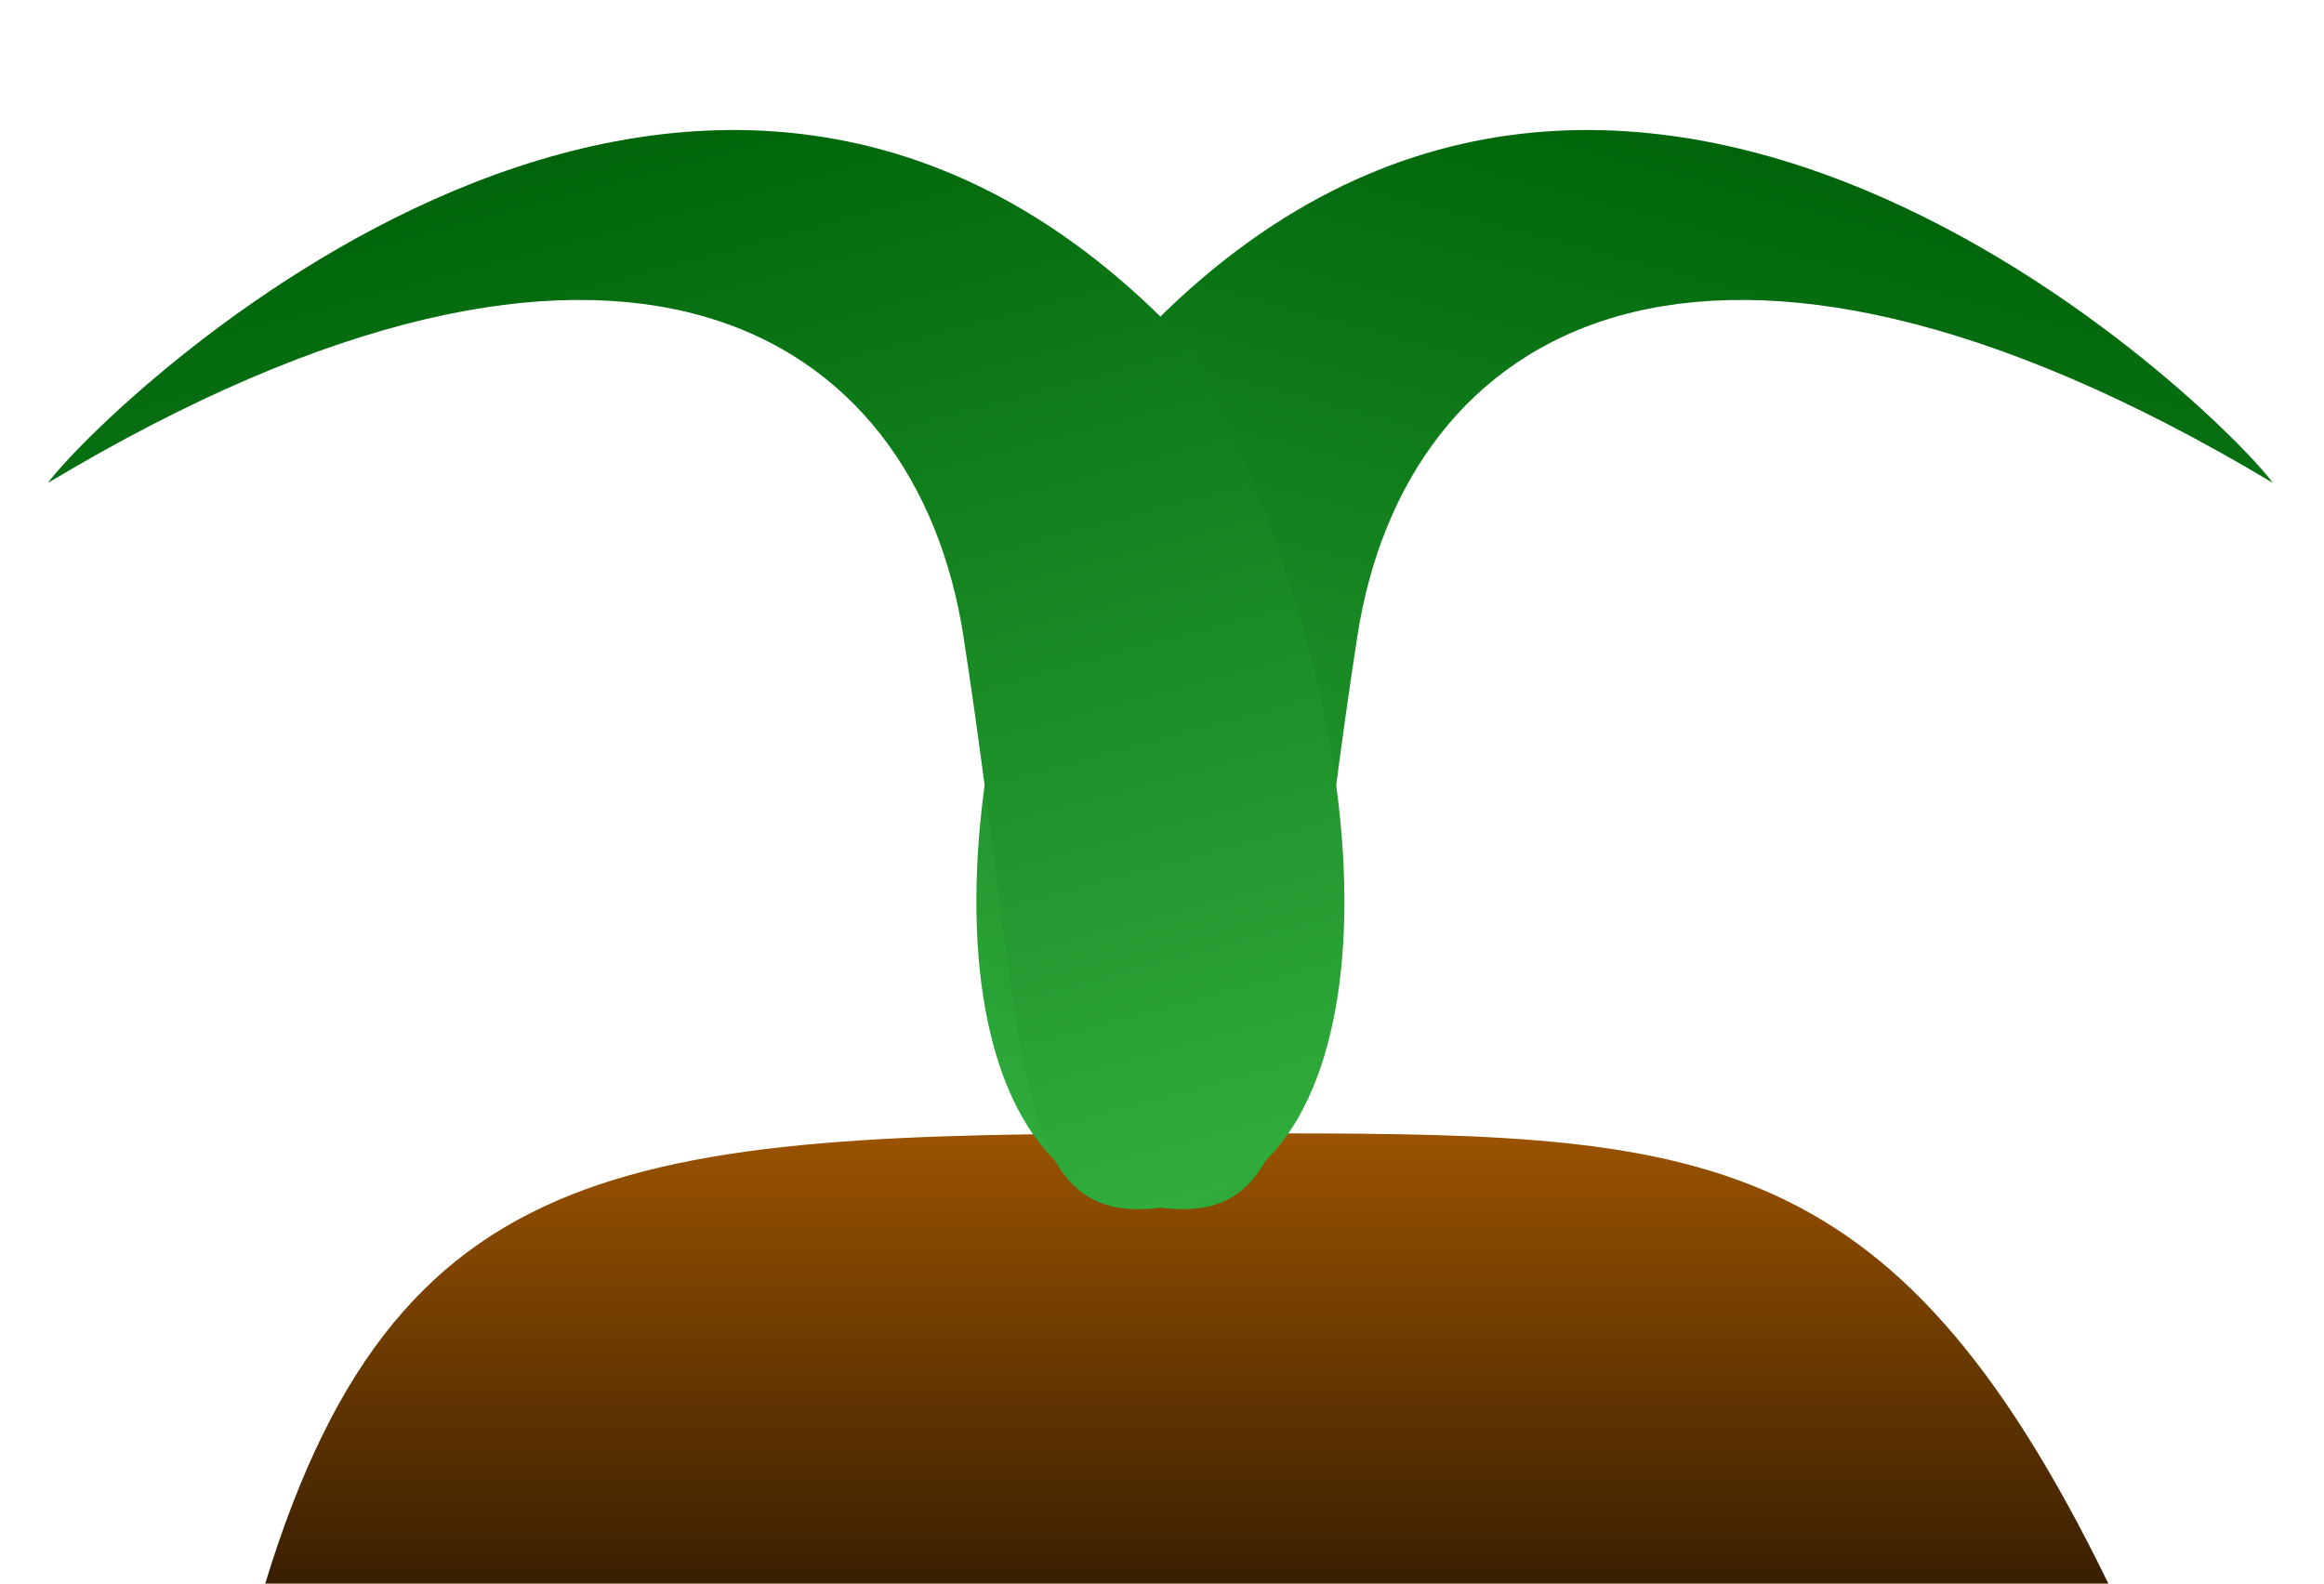 <svg width="609" height="415" viewBox="0 0 609 415" fill="none" xmlns="http://www.w3.org/2000/svg">
<path d="M552.5 415C491 415 489.311 415 335.5 415C181.689 415 148 415 69.5 415C105.5 297 171.5 297 325 297C444 297 495 297 552.5 415Z" fill="url(#paint0_linear)"/>
<path d="M355.679 166.827C337.437 285.137 345.148 328.097 294.202 314.446C243.256 300.795 242.042 192.283 296.757 90.475C424.722 -47.092 581.969 107.887 595.603 126.552C445.892 36.857 368.12 86.141 355.679 166.827Z" fill="url(#paint1_linear)"/>
<path d="M252.478 166.827C270.72 285.137 263.009 328.097 313.955 314.446C364.901 300.795 366.115 192.283 311.4 90.475C183.435 -47.092 26.188 107.887 12.554 126.552C162.265 36.857 240.037 86.141 252.478 166.827Z" fill="url(#paint2_linear)"/>
<defs>
<linearGradient id="paint0_linear" x1="311" y1="297" x2="311" y2="415" gradientUnits="userSpaceOnUse">
<stop stop-color="#9A5300"/>
<stop offset="1" stop-color="#391F00"/>
</linearGradient>
<linearGradient id="paint1_linear" x1="459.437" y1="39.849" x2="379.72" y2="337.36" gradientUnits="userSpaceOnUse">
<stop stop-color="#00650A"/>
<stop offset="1" stop-color="#30AD3D"/>
</linearGradient>
<linearGradient id="paint2_linear" x1="148.72" y1="39.849" x2="228.437" y2="337.36" gradientUnits="userSpaceOnUse">
<stop stop-color="#00650A"/>
<stop offset="1" stop-color="#30AD3D"/>
</linearGradient>
</defs>
</svg>

